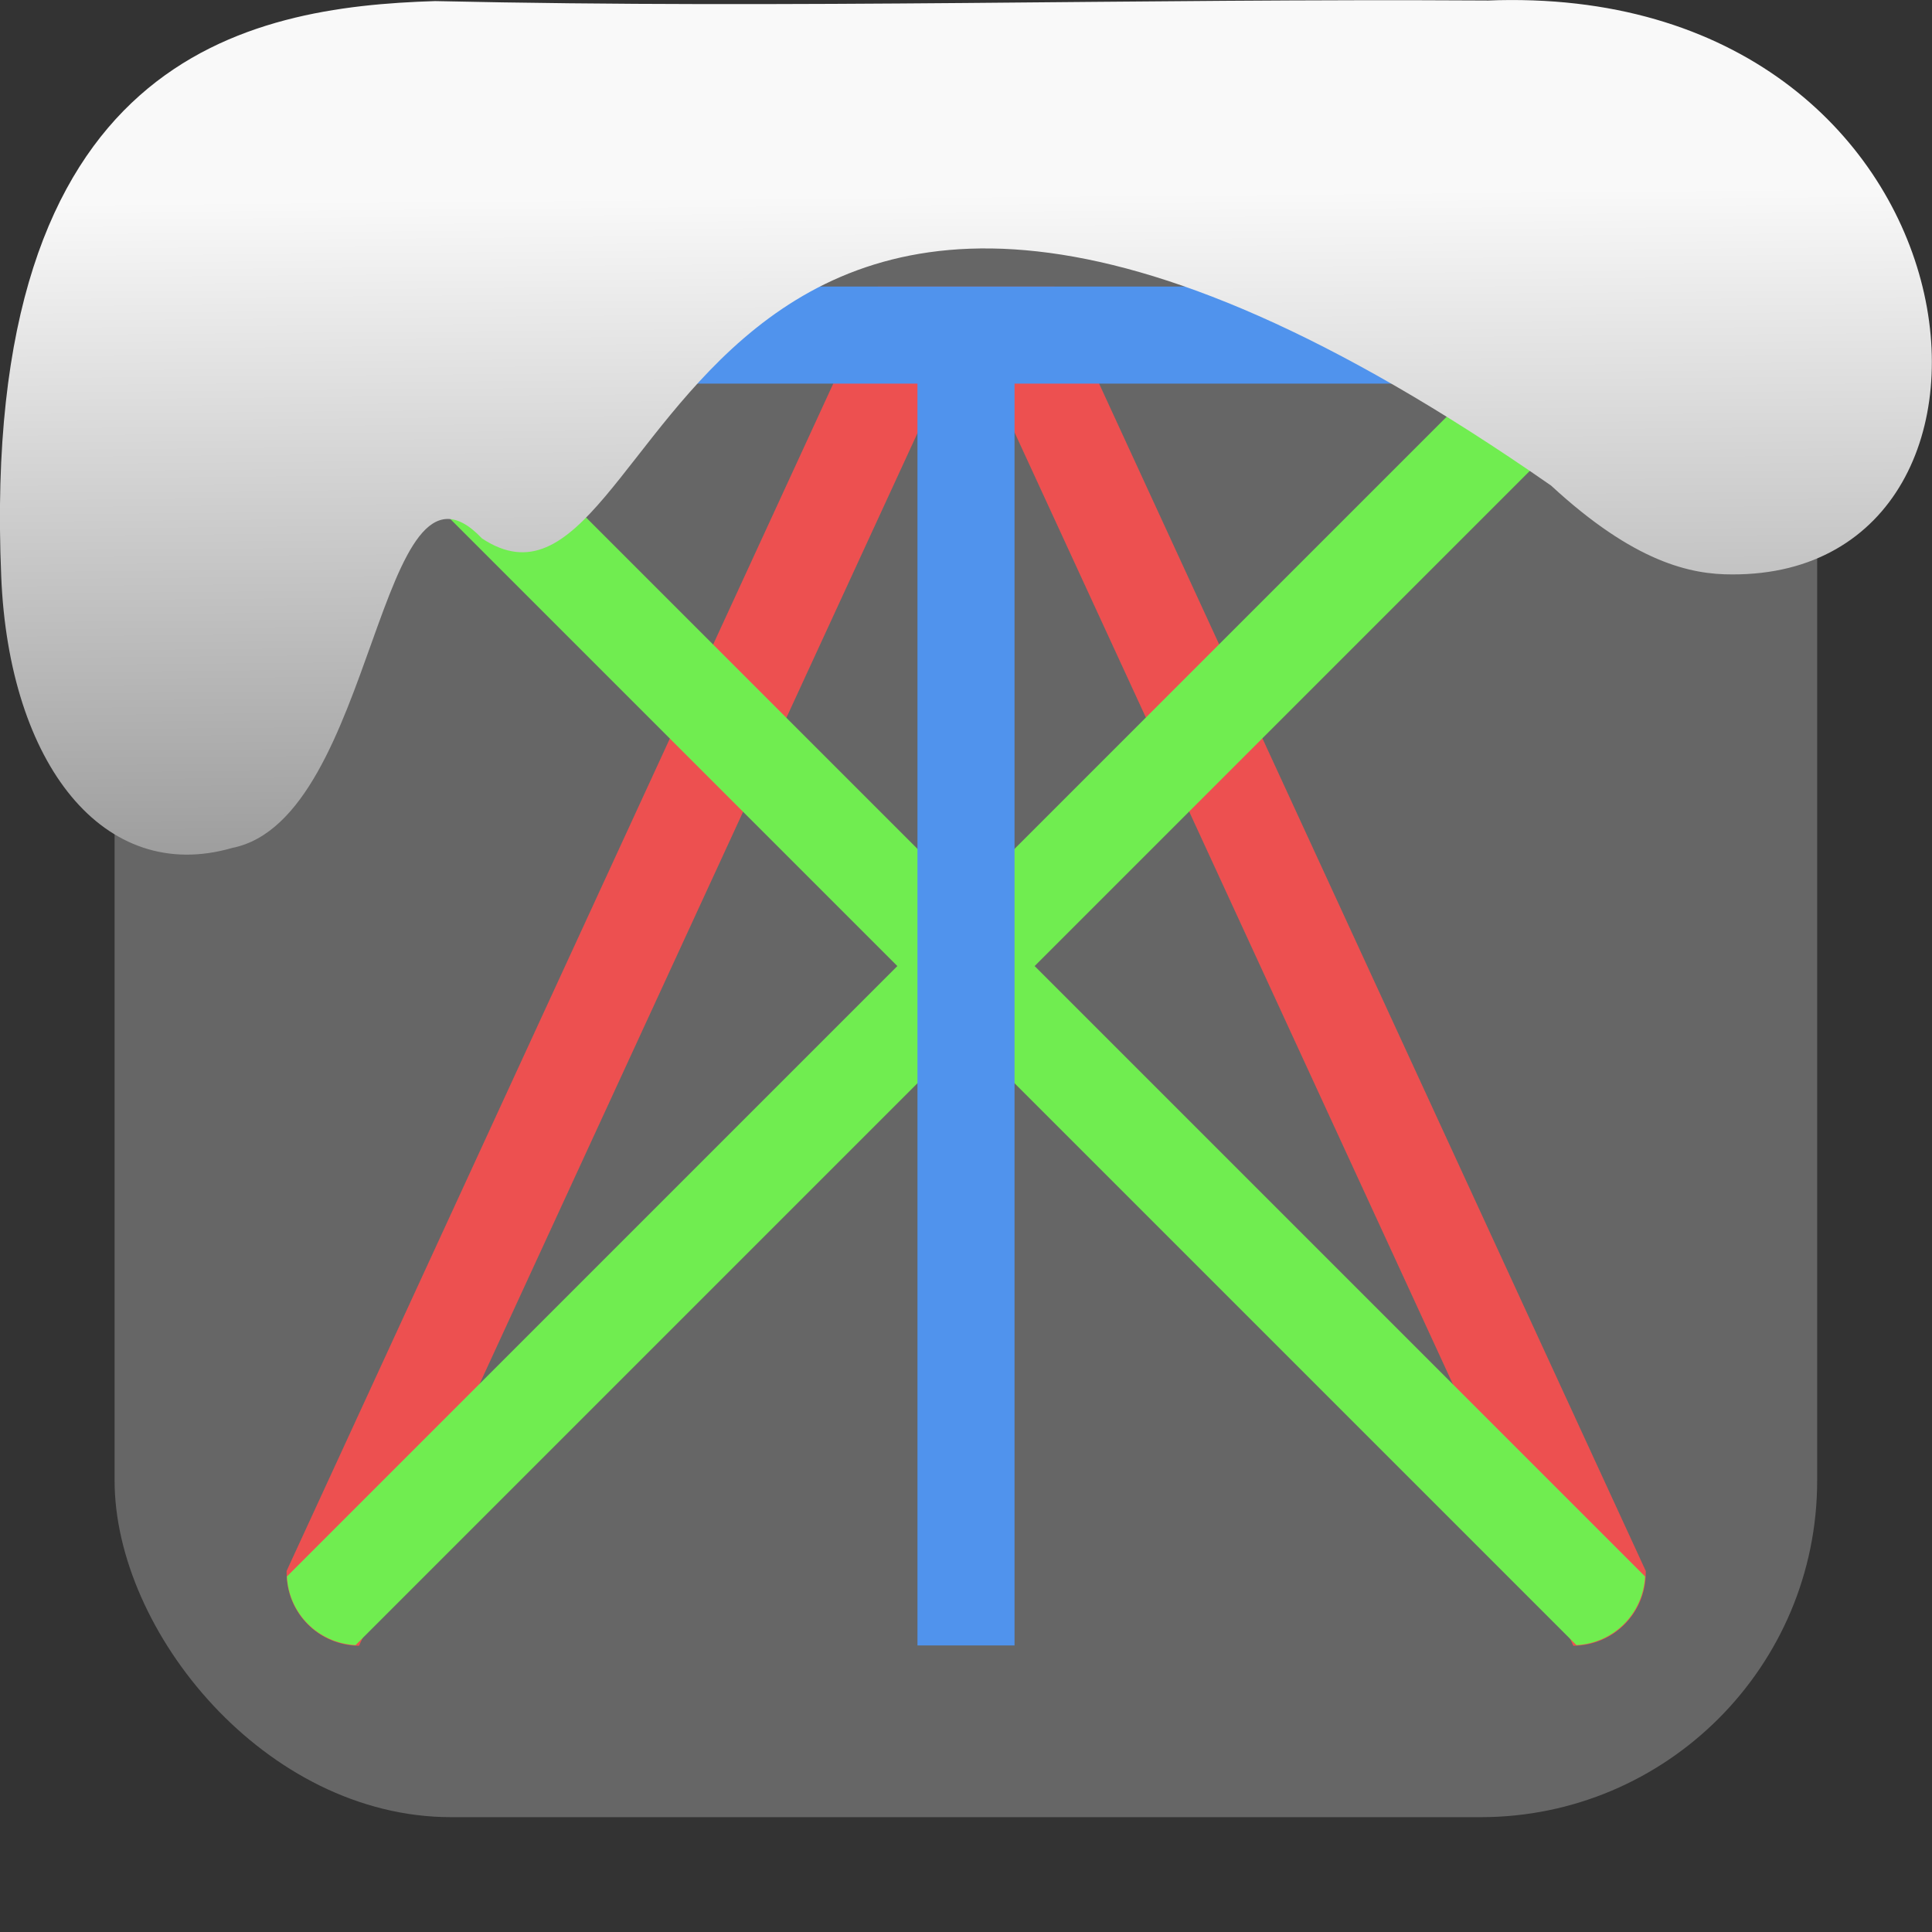 <svg viewBox="0 0 32 32" xmlns="http://www.w3.org/2000/svg" xmlns:xlink="http://www.w3.org/1999/xlink"><rect x="0" y="0" width="32" height="32" fill="#333333" stroke="none"/><linearGradient id="a" gradientTransform="matrix(-2.656 0 0 2.585 193.77 -277.73)" gradientUnits="userSpaceOnUse" x1="67.894" x2="67.854" y1="108.69" y2="113.11"><stop offset="0" stop-color="#f9f9f9"/><stop offset="1" stop-color="#999"/></linearGradient><rect fill="#666" fill-rule="evenodd" height="28.2" rx="5.575" width="28.2" x="1.898" y="1.898"/><path d="m14.182 2-12.182 26.459v.041c0 .828.665 1.496 1.492 1.5l12.508-27.16 12.508 27.16c.827-.004 1.492-.672 1.492-1.5v-.041l-12.182-26.459z" fill="#ed5050" stroke-width="1.548" transform="matrix(.804 0 0 .804 3.139 3.139)"/><g><path d="m5.889 4.753c-.617.032-1.105.52-1.137 1.137l10.111 10.111-10.111 10.111c.032.617.52 1.105 1.137 1.137l10.111-10.111 10.111 10.111c.617-.032 1.105-.52 1.137-1.137l-10.111-10.111 10.111-10.111c-.032-.617-.52-1.105-1.137-1.137l-10.111 10.111z" fill="#70ed50"/><path d="m5.952 4.746c-.668 0-1.206.538-1.206 1.206v.402h10.45v20.9h1.608v-20.9h10.45v-.402c0-.668-.538-1.206-1.206-1.206z" fill="#5093ed"/></g>

   xmlns:dc="http://purl.org/dc/elements/1.1/"
   xmlns:cc="http://creativecommons.org/ns#"
   xmlns:rdf="http://www.w3.org/1999/02/22-rdf-syntax-ns#"
   xmlns:svg="http://www.w3.org/2000/svg"
   xmlns="http://www.w3.org/2000/svg"
   xmlns:xlink="http://www.w3.org/1999/xlink"
   xmlns:sodipodi="http://sodipodi.sourceforge.net/DTD/sodipodi-0.dtd"
   xmlns:inkscape="http://www.inkscape.org/namespaces/inkscape"
   version="1"
   width="32"
   height="32"
   id="svg12"
   sodipodi:docname="snow-top-3.svg"
   inkscape:version="0.92.1 r"&gt;
  <path d="m24.627.009c8.36-.339 9.455 9.523 4.064 9.505-.686.003-1.62-.197-3-1.471-14.665-10.216-14.549 2.967-17.708.875-1.727-1.822-1.743 4.653-4.139 5.127-2.122.613-3.699-1.385-3.824-4.503-.366-8.627 4.086-9.427 7.187-9.524 5.974.133 11.562-.045 17.419-.01" fill="url(#a)"/></svg>